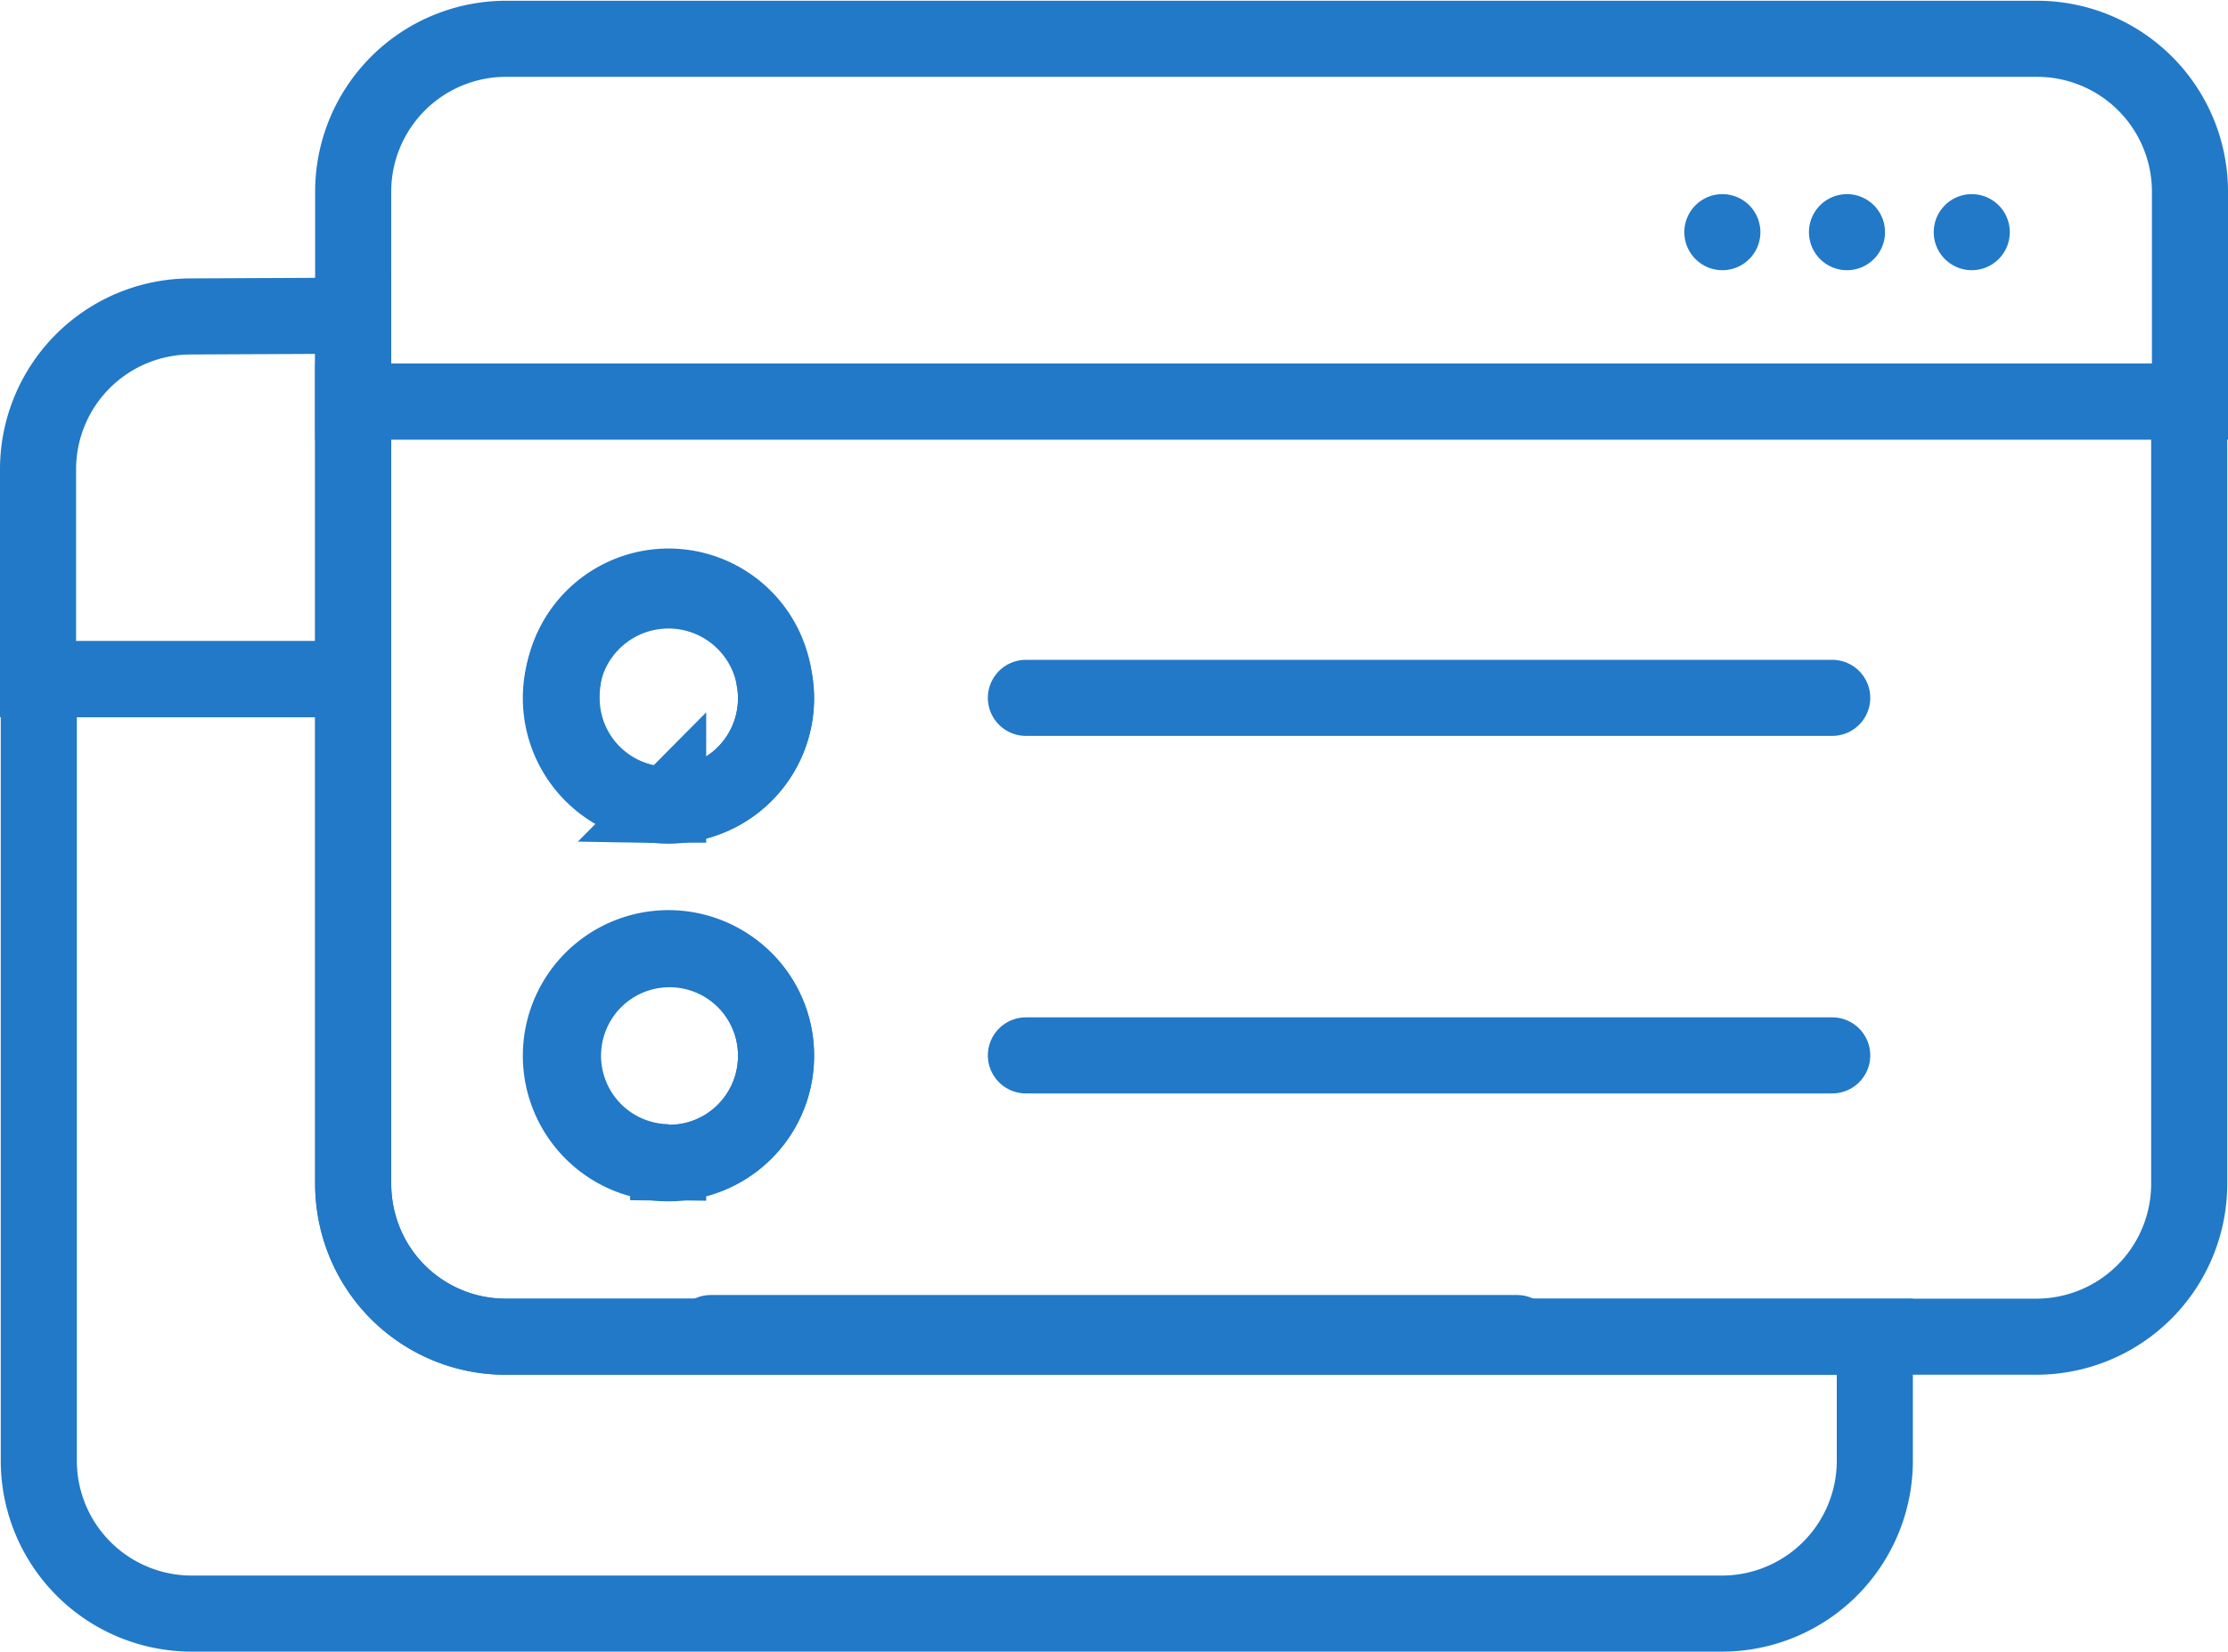 <svg xmlns="http://www.w3.org/2000/svg" viewBox="0 0 146.42 108.61"><defs><style>.cls-1{fill:none;stroke:#2179c8;stroke-linecap:round;stroke-miterlimit:10;stroke-width:5px;}</style></defs><g id="Layer_2" data-name="Layer 2"><g id="PT1"><g id="POSTS"><path class="cls-1" d="M143.92,12.55V26.39H23.21V12.55a10.05,10.05,0,0,1,10-10H133.87A10.05,10.05,0,0,1,143.92,12.55Z"/><line class="cls-1" x1="67.42" y1="45.87" x2="120.41" y2="45.87"/><line class="cls-1" x1="67.42" y1="69.37" x2="120.41" y2="69.37"/><line class="cls-1" x1="129.58" y1="15.26" x2="129.58" y2="15.26"/><line class="cls-1" x1="121.38" y1="15.26" x2="121.38" y2="15.26"/><line class="cls-1" x1="113.19" y1="15.26" x2="113.19" y2="15.26"/><path class="cls-1" d="M23.21,26.39V77.81a10.2,10.2,0,0,0,.39,2.78,10,10,0,0,0,9.66,7.27H133.87a10.05,10.05,0,0,0,10-10V26.39Zm20.7,50A7,7,0,1,1,51,69.36,7,7,0,0,1,43.91,76.42Zm0-23.5a7,7,0,0,1-7-7.05A7.12,7.12,0,0,1,37,44.64a7,7,0,0,1,13.88,0,7,7,0,0,1-7,8.28Z"/><path class="cls-1" d="M23.21,20.75V44.64H2.5V30.8a10.05,10.05,0,0,1,10.05-10Z"/><path class="cls-1" d="M123.21,87.86v8.2a10.05,10.05,0,0,1-10,10H12.55a10.05,10.05,0,0,1-10-10V44.64H23.21V77.81a10.2,10.2,0,0,0,.39,2.78,10,10,0,0,0,9.66,7.27Z"/><path class="cls-1" d="M51,69.36a7.07,7.07,0,1,1-2.36-5.24A7,7,0,0,1,51,69.36Z"/><path class="cls-1" d="M51,45.87a7.07,7.07,0,1,1-.11-1.23A7.06,7.06,0,0,1,51,45.87Z"/><line class="cls-1" x1="46.71" y1="87.62" x2="99.7" y2="87.62"/></g></g></g></svg>